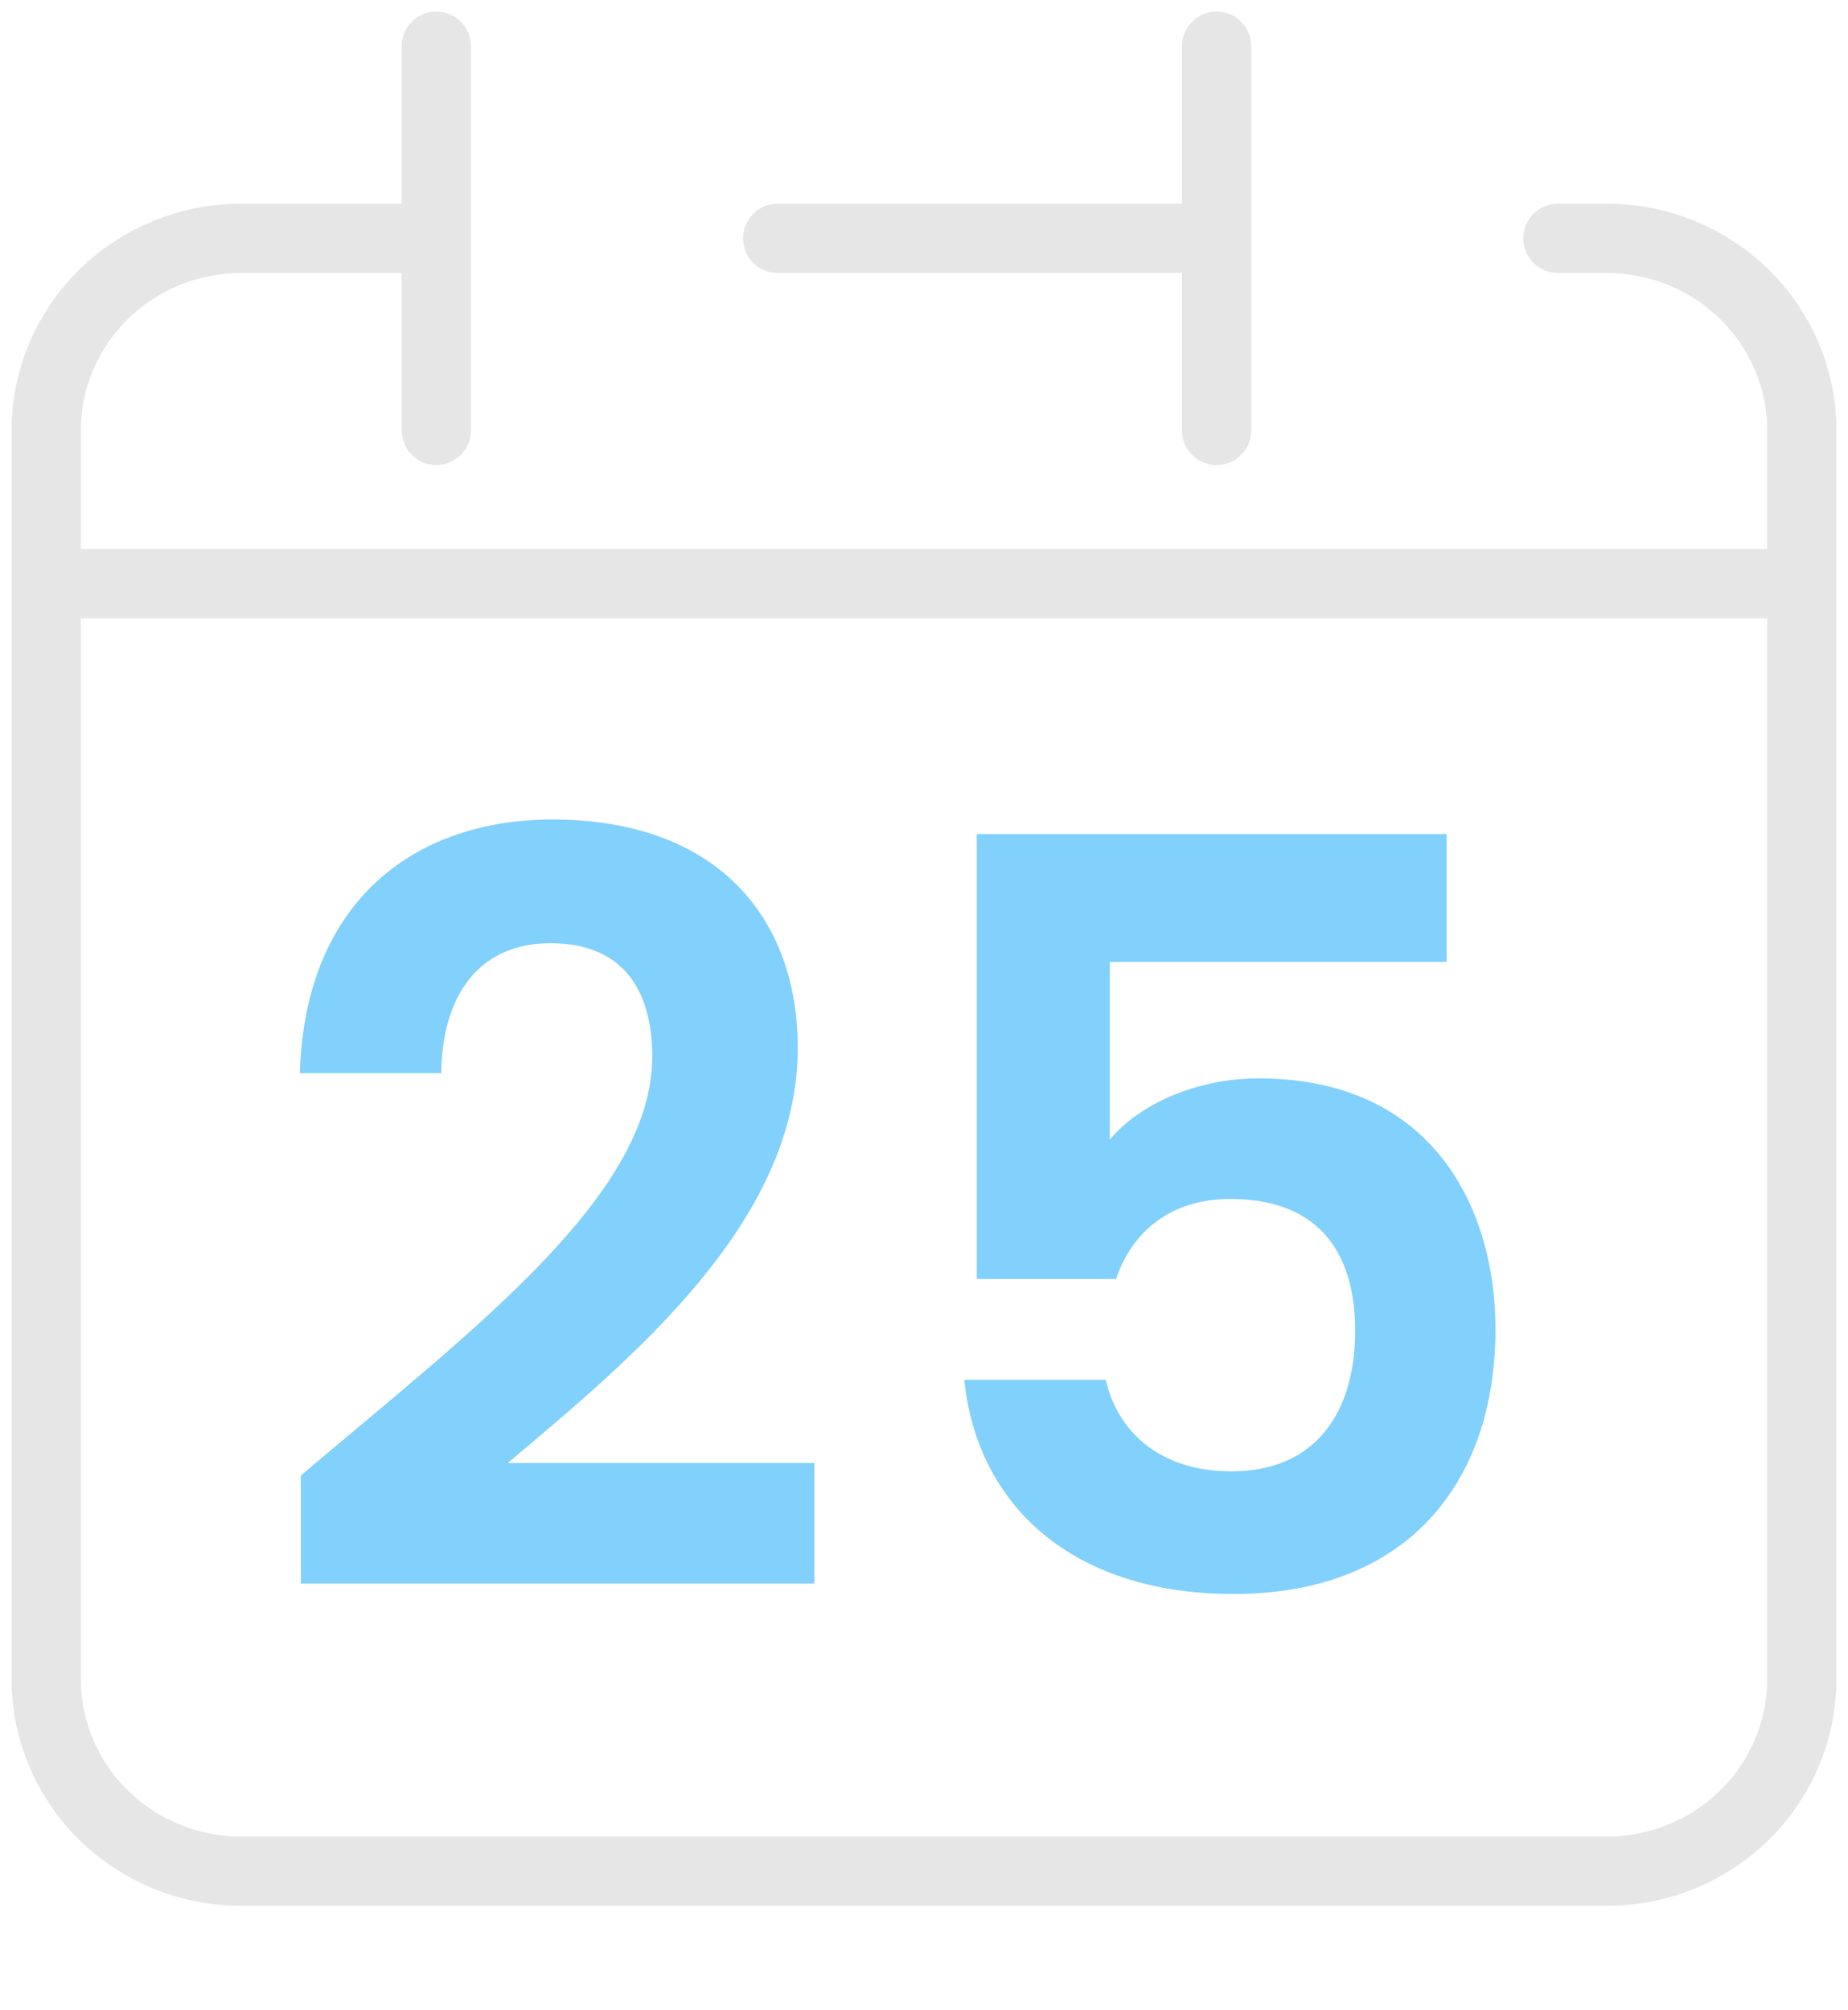 <svg width="80" height="87" viewBox="0 0 80 87" fill="none" xmlns="http://www.w3.org/2000/svg">
<path d="M52.667 10.316V2M52.667 10.316V18.632M52.667 10.316H33.667M2 25.263V72.684C2 74.89 2.89 77.005 4.473 78.564C6.057 80.124 8.205 81 10.444 81H69.556C71.795 81 73.943 80.124 75.527 78.564C77.11 77.005 78 74.89 78 72.684V25.263M2 25.263H78M2 25.263V18.632C2 16.426 2.89 14.311 4.473 12.751C6.057 11.192 8.205 10.316 10.444 10.316H18.889M78 25.263V18.632C78 16.426 77.11 14.311 75.527 12.751C73.943 11.192 71.795 10.316 69.556 10.316H67.444M18.889 2V18.632" stroke="#E6E6E6" stroke-width="3" stroke-linecap="round" stroke-linejoin="round"/>
<path d="M13.025 68.55V63.87C20.45 57.57 28.235 51.765 28.235 45.735C28.235 42.81 26.93 40.83 23.825 40.83C20.81 40.83 19.145 42.99 19.1 46.455H12.98C13.205 38.94 18.02 35.475 23.915 35.475C30.98 35.475 34.535 39.66 34.535 45.375C34.535 52.98 27.2 58.92 21.98 63.33H35.255V68.55H13.025ZM42.285 36.105H62.625V41.64H48.045V49.335C49.26 47.85 51.735 46.68 54.48 46.68C62.13 46.68 64.74 52.44 64.74 57.525C64.74 64.23 60.87 69 53.4 69C46.335 69 42.285 65.085 41.745 59.73H47.865C48.405 62.025 50.25 63.69 53.31 63.69C57 63.69 58.665 61.08 58.665 57.615C58.665 53.925 56.82 51.9 53.265 51.9C50.655 51.9 48.99 53.34 48.315 55.365H42.285V36.105Z" fill="#82D0FC"/>
</svg>
